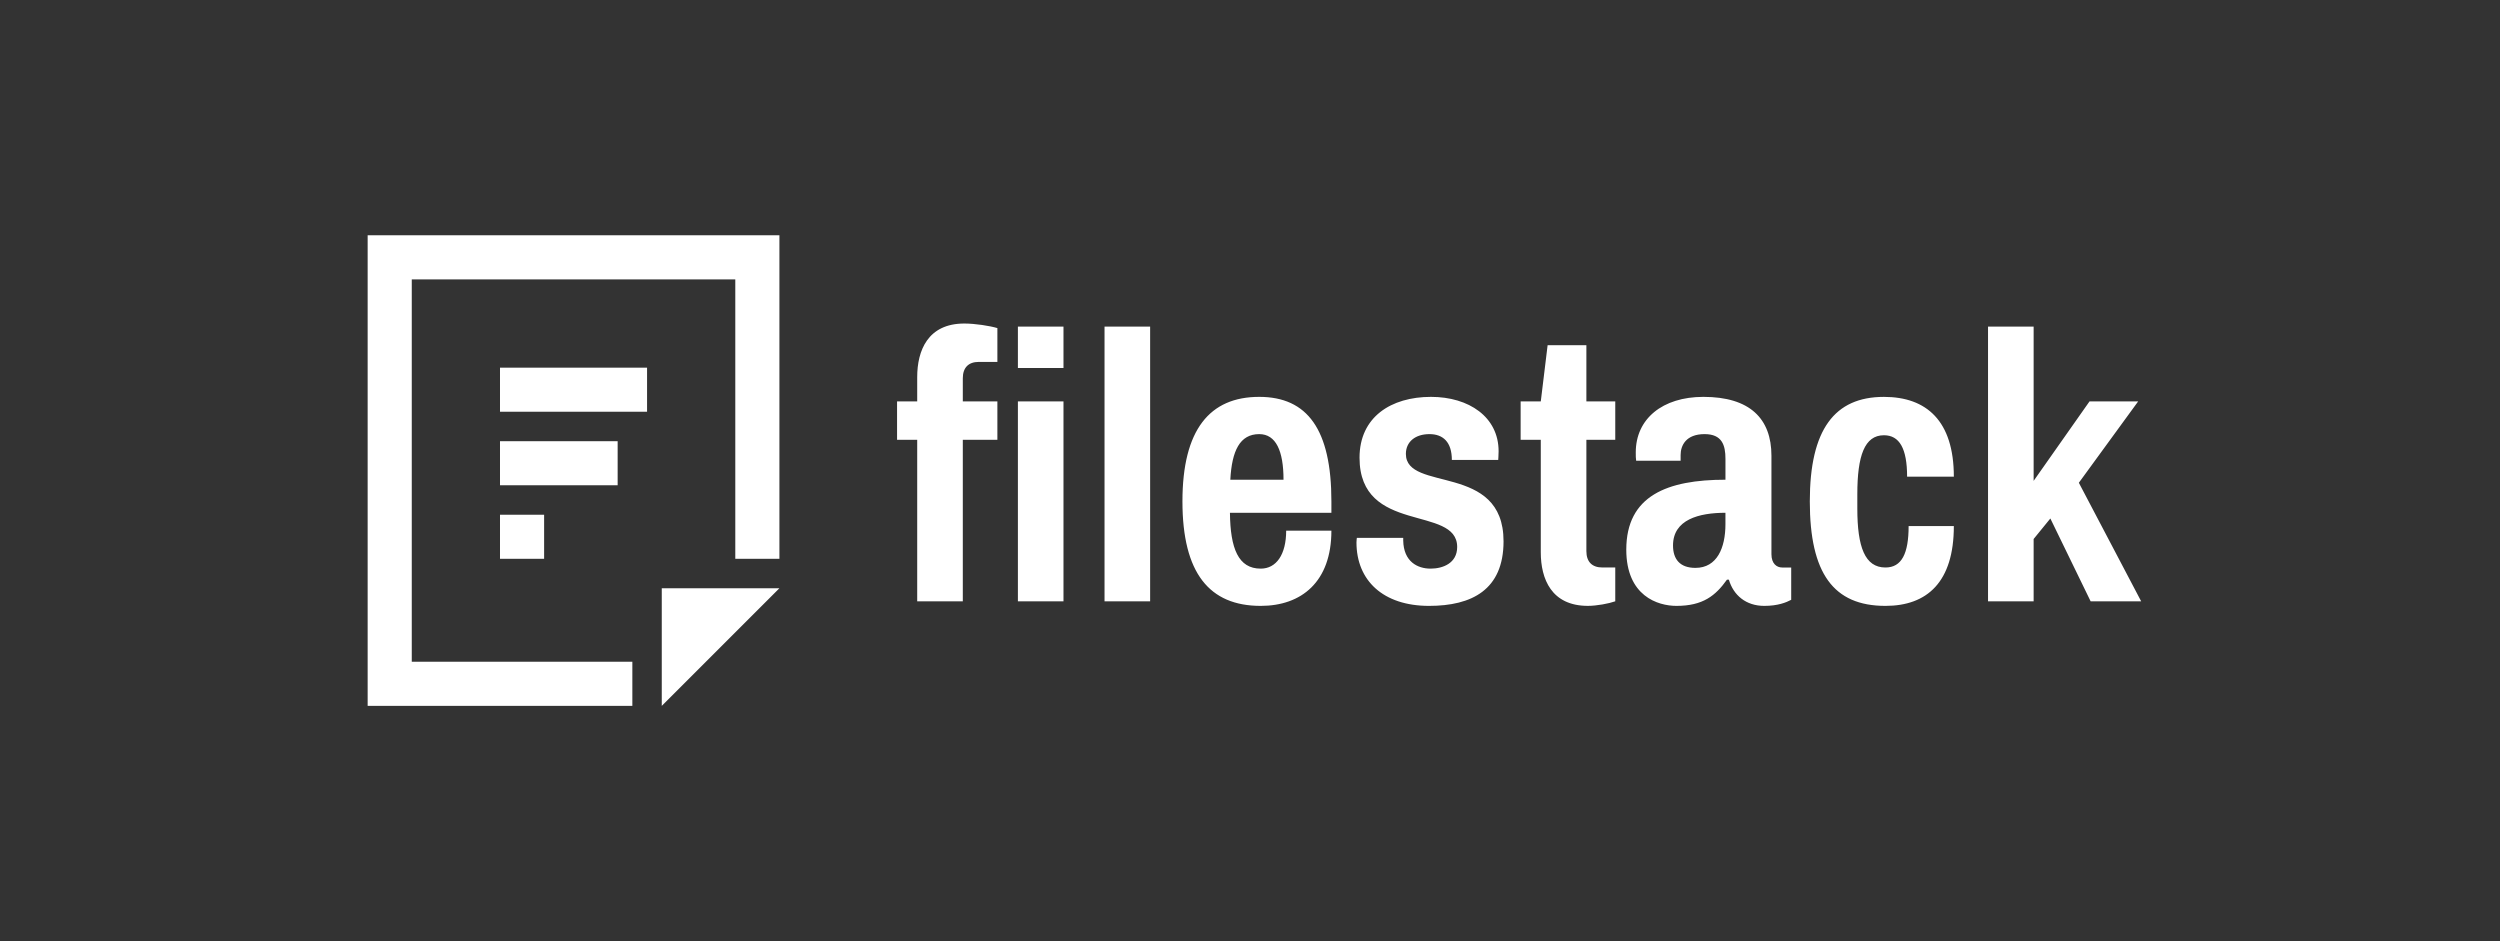 <svg width="170" height="64" viewBox="0 0 170 64" fill="none" xmlns="http://www.w3.org/2000/svg">
<rect x="0" y="0" width="170" height="64" fill="#333333" stroke="none"/>
<path d="M50 38V19H28V45H43V48H53V38H50ZM25 16H53V48H25V16ZM45 40H53L45 48V40ZM34 25H44V28H34V25ZM34 30H42V33H34V30ZM34 35H37V38H34V35Z" fill="white"/>
<path d="M67.822 22.31V24.61H66.556C65.858 24.61 65.471 24.998 65.471 25.721V27.297H67.822V29.907H65.471V40.89H62.37V29.907H61V27.297H62.37V25.643C62.37 23.835 63.093 22 65.574 22C66.298 22 67.306 22.155 67.822 22.31ZM69.217 27.297H72.317V40.89H69.217V27.297ZM69.217 22.207H72.317V25.023H69.217V22.207ZM75.108 22.207H78.209V40.89H75.108V22.207ZM83.662 32.62H87.279C87.279 30.657 86.763 29.52 85.626 29.52C84.308 29.52 83.765 30.657 83.662 32.62ZM90.535 34.094V34.869H83.636C83.662 37.299 84.204 38.667 85.729 38.667C86.789 38.667 87.46 37.712 87.46 36.084H90.535C90.535 39.572 88.495 41.2 85.729 41.2C82.24 41.2 80.406 38.978 80.406 34.094C80.406 29.21 82.266 26.987 85.626 26.987C88.908 26.987 90.535 29.21 90.535 34.094ZM101.905 30.683C101.905 30.967 101.879 31.251 101.879 31.277H98.726C98.726 30.063 98.132 29.52 97.202 29.52C96.246 29.52 95.6 30.036 95.6 30.864C95.6 33.499 102.241 31.432 102.241 36.807C102.241 40.115 100.071 41.2 97.176 41.2C94.049 41.2 92.24 39.468 92.24 36.884C92.24 36.755 92.266 36.574 92.266 36.574H95.419V36.755C95.445 38.202 96.401 38.667 97.279 38.667C98.106 38.667 99.088 38.306 99.088 37.194C99.088 34.326 92.448 36.368 92.448 31.122C92.448 28.357 94.592 26.987 97.305 26.987C99.89 26.987 101.905 28.357 101.905 30.683ZM109.838 27.297V29.907H107.874V37.479C107.874 38.202 108.261 38.589 108.959 38.589H109.838V40.889C109.398 41.045 108.572 41.199 107.977 41.199C105.496 41.199 104.773 39.365 104.773 37.557V29.907H103.403V27.297H104.773L105.238 23.473H107.874V27.297H109.838ZM113.765 37.091C113.765 38.021 114.23 38.616 115.29 38.616C116.763 38.616 117.33 37.246 117.33 35.644V34.869C115.523 34.869 113.765 35.334 113.765 37.091ZM120.458 30.993V37.686C120.458 38.332 120.82 38.59 121.182 38.59H121.802V40.787C121.465 40.967 120.897 41.2 119.967 41.2C118.727 41.2 117.874 40.477 117.564 39.417H117.434C116.659 40.502 115.806 41.2 113.998 41.2C112.731 41.2 110.587 40.528 110.587 37.376C110.587 33.706 113.377 32.621 117.331 32.621V31.199C117.331 30.269 117.099 29.52 115.911 29.52C114.643 29.52 114.282 30.295 114.282 30.941V31.328H111.258C111.232 31.174 111.232 30.993 111.232 30.76C111.232 28.486 113.042 26.987 115.832 26.987C118.985 26.987 120.458 28.46 120.458 30.993ZM132.861 32.414H129.683C129.683 30.502 129.166 29.597 128.107 29.597C126.788 29.597 126.298 30.993 126.298 33.603V34.585C126.298 37.195 126.814 38.59 128.21 38.59C129.321 38.59 129.786 37.634 129.786 35.774H132.861C132.861 39.572 131.052 41.2 128.21 41.2C124.67 41.2 123.067 38.978 123.067 34.094C123.067 29.21 124.747 26.988 128.107 26.988C131 26.988 132.861 28.615 132.861 32.414ZM142.086 27.297H145.394L141.362 32.828L145.6 40.89H142.163L139.424 35.257L138.287 36.652V40.89H135.186V22.207H138.287V32.699L142.086 27.297Z" fill="white"/>
</svg>
